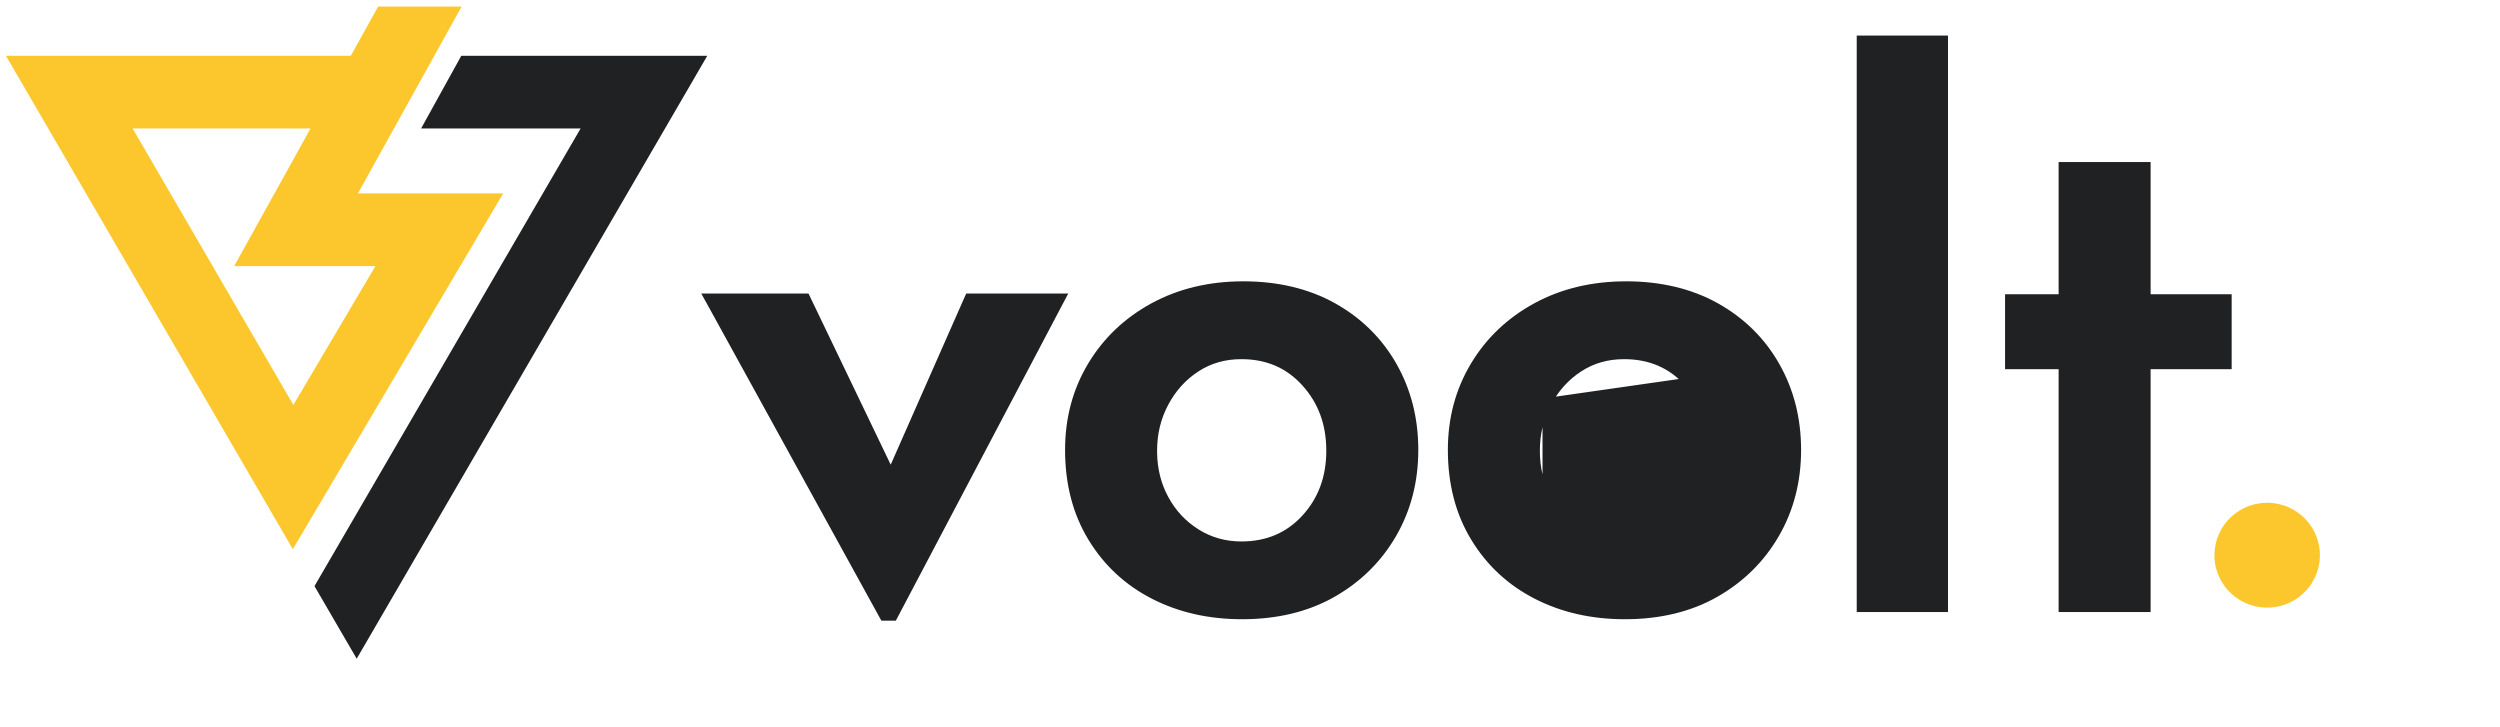 <svg width="110" height="32" viewBox="0 0 110 32" fill="none" xmlns="http://www.w3.org/2000/svg">
<path d="M38.841 27.006L38.898 27.109H39.016H39.175H39.296L39.352 27.003L46.516 13.409L46.671 13.116H46.339H42.773H42.643L42.59 13.235L39.199 20.924L35.503 13.229L35.449 13.116H35.323H31.534H31.195L31.359 13.412L38.841 27.006Z" fill="#202123" stroke="#202123" stroke-width="0.4"/>
<path d="M50.765 13.519L50.765 13.519C49.61 14.148 48.703 15.01 48.047 16.106C47.39 17.203 47.063 18.435 47.063 19.796C47.063 21.261 47.394 22.547 48.064 23.646C48.73 24.743 49.639 25.585 50.786 26.171C51.932 26.756 53.221 27.046 54.65 27.046C56.164 27.046 57.489 26.729 58.617 26.088C59.74 25.449 60.62 24.581 61.255 23.485L61.255 23.485C61.889 22.388 62.205 21.156 62.205 19.796C62.205 18.437 61.894 17.207 61.271 16.11L61.271 16.109C60.647 15.013 59.771 14.15 58.647 13.52L58.647 13.52C57.52 12.89 56.185 12.578 54.713 12.578C53.24 12.578 51.923 12.89 50.765 13.519ZM51.228 21.962L51.228 21.962C50.898 21.356 50.726 20.679 50.712 19.926V19.828C50.712 19.058 50.884 18.354 51.229 17.709L51.229 17.709C51.575 17.064 52.039 16.552 52.626 16.171C53.207 15.794 53.869 15.603 54.618 15.603C55.774 15.603 56.712 16.008 57.447 16.818C58.186 17.631 58.557 18.631 58.557 19.829C58.557 21.027 58.186 22.021 57.448 22.824L57.448 22.824C56.714 23.623 55.776 24.024 54.618 24.024C53.89 24.024 53.231 23.838 52.638 23.469C52.042 23.097 51.572 22.597 51.228 21.962Z" fill="#202123" stroke="#202123" stroke-width="0.4"/>
<path d="M68.071 21.962L68.071 21.962C68.415 22.597 68.885 23.097 69.481 23.469C70.074 23.838 70.733 24.024 71.46 24.024C72.618 24.024 73.556 23.623 74.29 22.824L74.29 22.824C75.028 22.021 75.399 21.027 75.399 19.829C75.399 18.631 75.028 17.631 74.289 16.818L68.071 21.962ZM68.071 21.962C67.727 21.329 67.554 20.62 67.554 19.828C67.554 19.058 67.726 18.354 68.071 17.709L68.071 17.709M68.071 21.962L68.071 17.709M68.071 17.709C68.417 17.064 68.882 16.552 69.468 16.171C70.049 15.794 70.711 15.603 71.46 15.603C72.616 15.603 73.553 16.008 74.289 16.818L68.071 17.709ZM67.608 13.519L67.608 13.519C66.453 14.148 65.546 15.01 64.89 16.106C64.233 17.203 63.906 18.435 63.906 19.796C63.906 21.261 64.237 22.547 64.907 23.646C65.573 24.743 66.481 25.585 67.629 26.171C68.775 26.756 70.064 27.046 71.493 27.046C73.007 27.046 74.332 26.729 75.46 26.088C76.583 25.449 77.463 24.581 78.098 23.485L78.098 23.485C78.732 22.388 79.048 21.156 79.048 19.796C79.048 18.437 78.737 17.207 78.114 16.11L78.114 16.109C77.49 15.013 76.614 14.15 75.49 13.52L75.49 13.52C74.362 12.89 73.028 12.578 71.556 12.578C70.083 12.578 68.766 12.89 67.608 13.519Z" fill="#202123" stroke="#202123" stroke-width="0.4"/>
<path d="M82.096 1.765H81.896V1.965V26.53V26.73H82.096H85.311H85.511V26.53V1.965V1.765H85.311H82.096Z" fill="#202123" stroke="#202123" stroke-width="0.4"/>
<path d="M90.979 7.33H90.779V7.53V13.147H88.623H88.423V13.347V15.844V16.044H88.623H90.779V26.53V26.73H90.979H94.227H94.427V26.53V16.044H97.793H97.993V15.844V13.347V13.147H97.793H94.427V7.53V7.33H94.227H90.979Z" fill="#202123" stroke="#202123" stroke-width="0.4"/>
<path d="M101.82 24.912C102.089 23.779 101.382 22.645 100.243 22.378C99.105 22.111 97.961 22.811 97.692 23.945C97.422 25.079 98.13 26.212 99.268 26.479C100.407 26.746 101.55 26.046 101.82 24.912Z" fill="#FCC72C" stroke="#FCC72C" stroke-width="0.4"/>
<path d="M19.807 0.785L19.972 0.487H19.632H16.875H16.757L16.7 0.59L15.555 2.654H0.957H0.609L0.784 2.954L12.715 23.474L12.886 23.768L13.06 23.475L21.612 9.012L21.791 8.711H21.44H15.409L19.807 0.785ZM10.983 11.509H16.87L12.906 18.212L5.488 5.452H14.004L10.808 11.212L10.643 11.509H10.983Z" fill="#FCC72C" stroke="#FCC72C" stroke-width="0.4"/>
<path d="M14.127 25.689L14.069 25.79L14.127 25.89L15.522 28.288L15.695 28.585L15.868 28.288L30.599 2.954L30.773 2.654H30.426H20.533H20.415L20.358 2.757L19.032 5.155L18.868 5.452H19.207H25.895L14.127 25.689Z" fill="#202123" stroke="#202123" stroke-width="0.4"/>
</svg>
